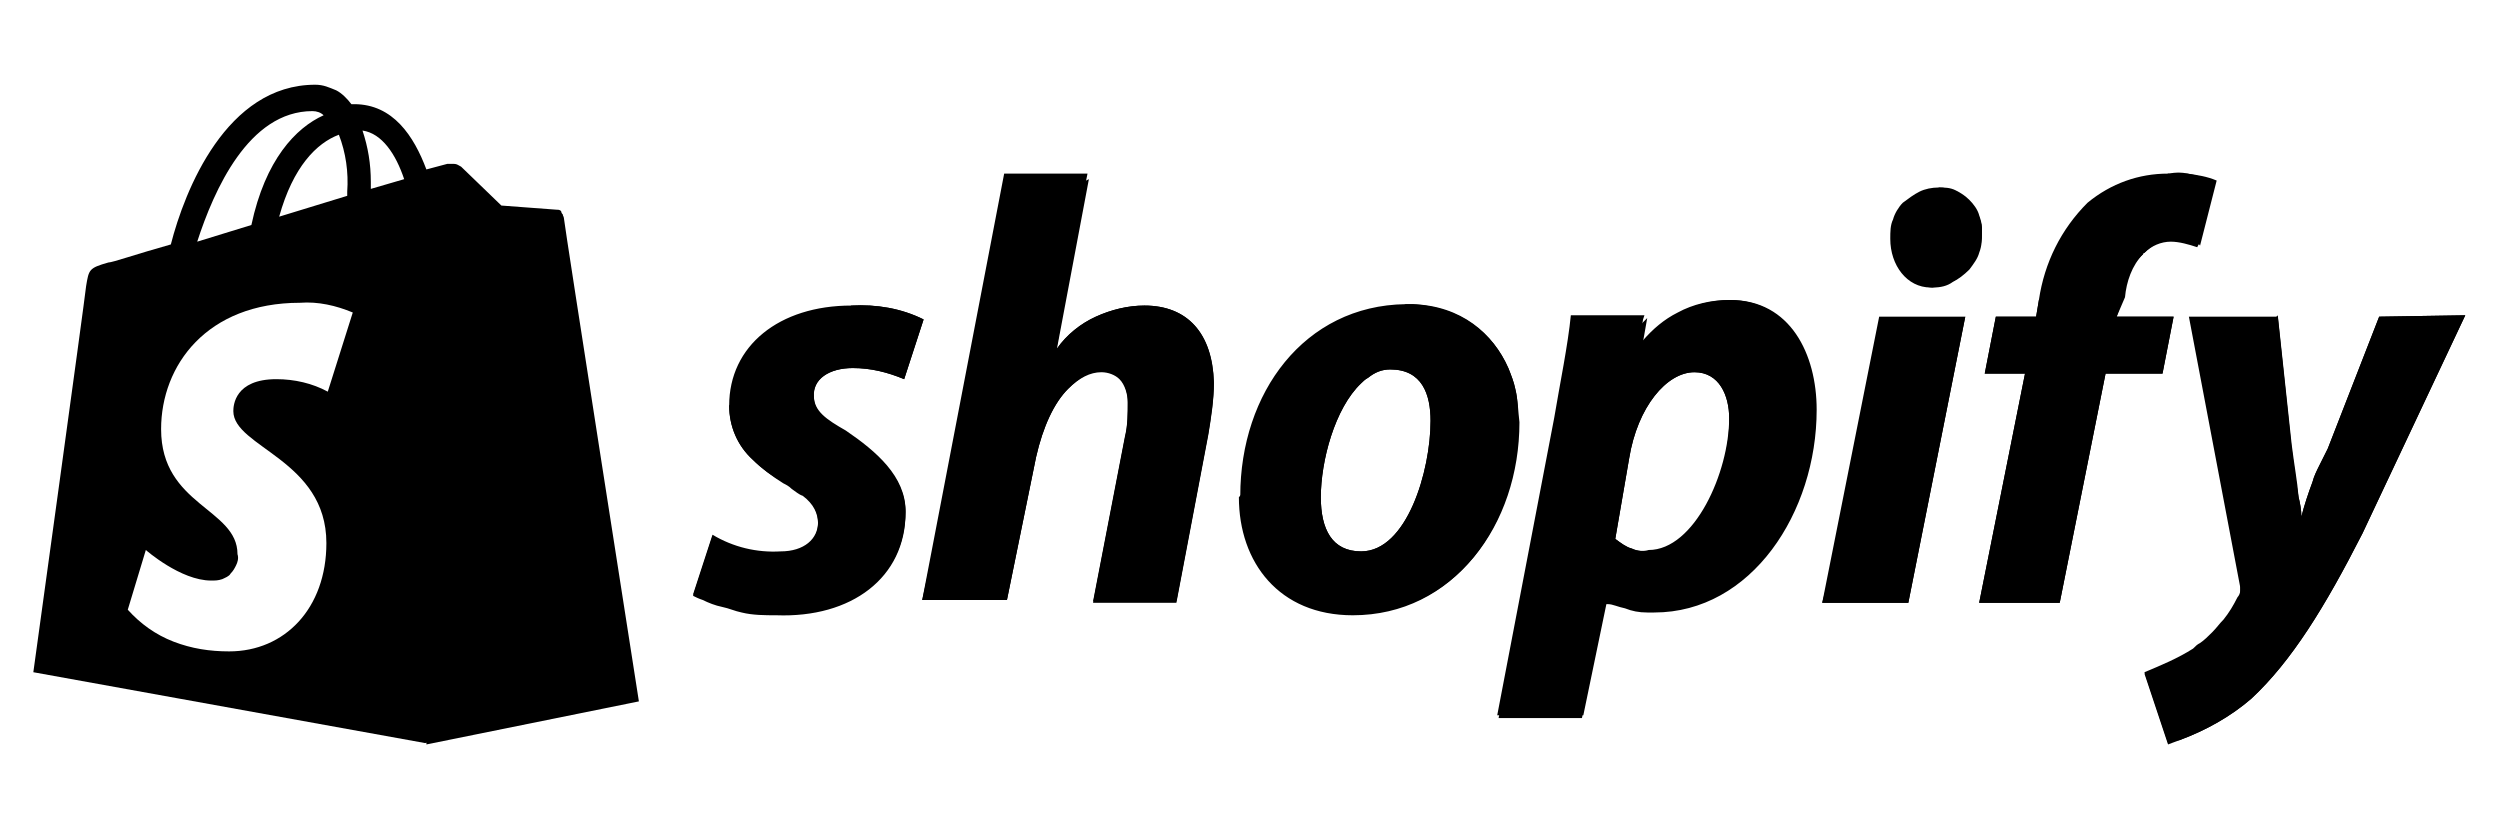 <?xml version="1.0" encoding="UTF-8"?> <svg xmlns="http://www.w3.org/2000/svg" xmlns:xlink="http://www.w3.org/1999/xlink" version="1.1" id="Layer_1" x="0px" y="0px" viewBox="0 0 180 60" style="enable-background:new 0 0 180 60;" xml:space="preserve"> <g> <path d="M40.5,15.5c0-0.1-0.1-0.2-0.1-0.3c-0.1-0.1-0.2-0.1-0.3-0.1l-4-0.3L33.2,12c-0.2-0.1-0.3-0.2-0.5-0.2s-0.4,0-0.5,0 l-1.5,0.4c-0.9-2.4-2.4-4.7-5.2-4.7c-0.1,0-0.1,0-0.2,0c-0.3-0.4-0.7-0.8-1.1-1c-0.5-0.2-0.9-0.4-1.5-0.4c-6.4,0-9.4,7.6-10.4,11.5 c-2.5,0.7-4.2,1.3-4.5,1.3c-1.4,0.4-1.4,0.5-1.6,1.7c-0.1,1-3.8,27.8-3.8,27.8l28.2,5.1l15.2-3.2l0,0L40.5,15.5z M24.4,9.7 c0.5,1.3,0.7,2.7,0.6,4.1v0.3l-4.9,1.5C21.1,12,22.8,10.3,24.4,9.7z M22.5,8c0.3,0,0.6,0.1,0.8,0.3c-2,0.9-4.2,3.2-5.2,7.9 l-3.9,1.2C15.4,13.7,17.9,8,22.5,8z M23.6,28.2c-1.1-0.6-2.4-0.9-3.7-0.9c-3,0-3.1,1.9-3.1,2.3c0,2.6,6.7,3.5,6.7,9.5 c0,4.7-3,7.8-7,7.8c-1.4,0-2.7-0.2-4-0.7s-2.4-1.3-3.3-2.3l1.3-4.3c0,0,2.5,2.2,4.7,2.2c0.3,0,0.5,0,0.8-0.1 c0.2-0.1,0.5-0.2,0.6-0.4c0.2-0.2,0.3-0.4,0.4-0.6c0.1-0.2,0.2-0.5,0.1-0.8c0-3.3-5.5-3.5-5.5-9c0-4.6,3.3-9.1,10-9.1 c1.3-0.1,2.6,0.2,3.8,0.7L23.6,28.2z M26.7,13.6v-0.5c0-1.3-0.2-2.5-0.6-3.7c1.4,0.2,2.4,1.7,3,3.5L26.7,13.6z"></path> <path d="M40.1,15.4l-4-0.3l-2.9-2.8c-0.1-0.1-0.3-0.2-0.4-0.2l-2.1,41.5L46,50.5c0,0-5.4-34.5-5.4-34.8c0-0.1-0.1-0.2-0.1-0.3 C40.3,15.4,40.2,15.4,40.1,15.4L40.1,15.4z"></path> <path d="M171.3,22.8l-3.7,9.5c-0.2,0.4-0.4,0.8-0.6,1.2c-0.2,0.4-0.4,0.8-0.5,1.2c-0.3,0.8-0.6,1.7-0.8,2.5c0-0.5-0.1-1-0.2-1.4 c-0.2-1.2-0.3-2-0.5-3.5l-1-9.5h-6.4l3.7,19.5c0,0.1,0,0.2,0,0.3c0,0.2,0,0.4-0.2,0.5c-0.3,0.6-0.6,1.1-1,1.6 c-0.3,0.3-0.5,0.6-0.8,0.9c-0.3,0.3-0.6,0.6-0.9,0.8c-0.2,0.1-0.3,0.2-0.5,0.4c-1.1,0.7-2.3,1.2-3.5,1.7l1.7,5.1l0,0 c0.3-0.1,0.5-0.2,0.8-0.3c1.9-0.7,3.7-1.7,5.2-3c2.9-2.7,5.3-6.6,8-11.9l7.4-15.7L171.3,22.8L171.3,22.8z M157.5,12.5 c-0.4,0-0.8-0.1-1.2,0h-0.2l0,0c-2.1,0-4.1,0.7-5.8,2.1c-1.9,1.9-3.1,4.3-3.5,7l-0.2,1.2h-2.9l-0.8,4.1h2.9l-3.3,16.5h5.8l3.3-16.5 h4.1l0.8-4.1h-4.1l0.6-1.4c0.1-1.1,0.5-2.3,1.3-3.1c0,0,0-0.1,0.1-0.1c0.6-0.6,1.3-1,2.2-1c0.6,0,1.2,0.2,1.7,0.4 c0,0,0.1,0,0.1,0.1l1.2-4.7C158.9,12.7,158.2,12.6,157.5,12.5z M142.7,16.4c-0.1-0.7-0.4-1.4-0.9-1.9c-0.6-0.6-1.4-1-2.2-1 c-0.5,0-1,0.1-1.4,0.3s-0.8,0.5-1.2,0.8c-0.3,0.3-0.6,0.8-0.7,1.2c-0.2,0.4-0.2,0.9-0.2,1.4c0,1.9,1.2,3.5,2.9,3.5h0.1 c1-0.1,1.8-0.5,2.5-1.2s1.1-1.7,1.1-2.7C142.7,16.7,142.7,16.6,142.7,16.4z M135.3,22.8l-4.1,20.6h6.2l4.1-20.6 C141.5,22.8,135.3,22.8,135.3,22.8z M124.5,21.6L124.5,21.6c-1.3,0-2.6,0.3-3.7,0.9c-1,0.5-1.8,1.2-2.5,2c-0.1,0.1-0.2,0.2-0.3,0.3 l0.3-1.8l0.1-0.3h-5.3c-0.2,2.1-0.8,5-1.2,7.4l-4.1,21.4h6.2l1.7-8.2h0.2c0.3,0,0.7,0.2,1.2,0.3c0.5,0.2,1.1,0.3,1.6,0.3 c0.1,0,0.2,0,0.3,0c7,0,11.7-7.2,11.7-14.6C130.6,25.5,128.8,21.6,124.5,21.6z M118.8,39.7c-0.4,0-0.9,0-1.3-0.2 c-0.4-0.1-0.8-0.4-1.2-0.7l1-5.8c0.6-3.7,2.7-6.2,4.7-6.2c1.8,0,2.5,1.7,2.5,3.3C124.6,34.1,122.1,39.7,118.8,39.7z M109.1,28 c-0.1-0.5-0.3-1-0.5-1.5c-1.1-2.5-3.4-4.5-6.9-4.6c-0.1,0-0.3,0-0.4,0h-0.1c-7.3,0.1-11.9,6.4-11.9,13.8c0,4.7,2.9,8.5,8.2,8.5 c7.2,0,11.9-6.4,11.9-13.8C109.3,29.6,109.3,28.8,109.1,28z M98,39.7c-2.1,0-2.9-1.6-2.9-3.9c0-2.6,1-6.4,2.9-8.2 c0.1-0.1,0.3-0.3,0.5-0.4c0.5-0.4,1-0.6,1.6-0.6c2.3,0,2.9,1.8,2.9,3.7C103,33.9,101.3,39.7,98,39.7z M82.4,22 c-1.2,0-2.4,0.3-3.5,0.8s-2.1,1.3-2.8,2.3v-0.2L78.2,13l0.1-0.5h-6l-5.9,30.7h6.1l2.1-10.3c0.5-2.2,1.3-3.9,2.3-4.9 c0.8-0.8,1.6-1.2,2.4-1.2c0.5,0,1,0.2,1.3,0.5c0.4,0.4,0.6,1.1,0.6,1.7c0,0.8,0,1.7-0.2,2.5l-2.3,11.9h6L87,31.3 c0.2-1.2,0.4-2.5,0.4-3.7C87.3,24,85.5,22,82.4,22z M66.3,43.4v-0.2l0,0V43.4z M61.4,26.5c1.3,0,2.5,0.3,3.7,0.8l1.4-4.3 c-1.6-0.8-3.4-1.1-5.2-1c-5.2,0-8.8,2.9-8.8,7.2c0,1.5,0.6,2.9,1.7,3.9c0.6,0.6,1.4,1.2,2.2,1.7c0.2,0.1,0.4,0.2,0.6,0.4 c0.3,0.2,0.5,0.4,0.8,0.5c0.8,0.6,1.1,1.3,1.1,2c0,1.2-1,2.1-2.7,2.1c-1.7,0.1-3.4-0.3-4.9-1.2l-1.4,4.3l0,0 c0.2,0.1,0.4,0.2,0.7,0.3c0.4,0.2,0.9,0.4,1.4,0.5l0,0c0.5,0.1,0.9,0.3,1.4,0.4c0.8,0.2,1.7,0.2,2.5,0.2c5.4,0.2,9.3-2.7,9.3-7.4 c0-2.5-2.1-4.3-4.3-5.8c-1.4-0.8-2.3-1.4-2.3-2.5C58.5,27.3,59.7,26.5,61.4,26.5z"></path> <path d="M171.3,22.8l-3.7,9.5c-0.2,0.4-0.4,0.8-0.6,1.2c-0.2,0.4-0.4,0.8-0.5,1.2c-0.3,0.8-0.6,1.7-0.8,2.5c0-0.5-0.1-1-0.2-1.4 c-0.1-1.2-0.3-2.2-0.5-3.8l-1-9.3l-4.1,4.5l1.4,14.8c0,0.2,0,0.3,0,0.5s-0.1,0.4-0.2,0.5c-0.3,0.6-0.6,1.1-1,1.6 c-0.3,0.3-0.5,0.6-0.8,0.9c-0.3,0.3-0.6,0.6-0.9,0.8c-0.2,0.1-0.3,0.2-0.5,0.4c-1.1,0.7-2.3,1.2-3.5,1.7l1.7,5.1 c0.3-0.1,0.5-0.2,0.8-0.2c1.9-0.7,3.7-1.7,5.2-3c2.9-2.7,5.3-6.6,8-11.9l7.4-15.7L171.3,22.8L171.3,22.8z M157.5,12.5 c-0.4-0.1-0.9-0.1-1.3,0h-0.1l-9.3,9.1l-0.2,1.2h-2.9l-0.8,4.1h2.9l-3.3,16.5h5.8l3.3-16.5h4.1l0.8-4.1h-4.1l0.4-1.2 c0.1-1.2,0.6-2.5,1.5-3.3c0,0,0-0.1,0.1-0.1c0.5-0.5,1.2-0.8,1.9-0.8c0.6,0,1.3,0.2,1.9,0.4l0.1-0.2l1.2-4.5 C158.8,12.8,158.1,12.6,157.5,12.5z M142.7,16.4c0-0.3-0.1-0.6-0.2-0.9c-0.1-0.4-0.4-0.8-0.7-1.1s-0.6-0.5-1-0.7s-0.8-0.2-1.2-0.2 l-3.3,3.7c0,1.8,1.2,3.4,2.8,3.5h0.1c0.5,0,1-0.1,1.4-0.4c0.4-0.2,0.8-0.5,1.2-0.9c0.3-0.4,0.6-0.8,0.7-1.2c0.2-0.5,0.2-1,0.2-1.4 C142.7,16.7,142.7,16.6,142.7,16.4z M135.3,27.7l-4.1,15.7h6.2l4.1-20.6L135.3,27.7z M124.6,21.6L124.6,21.6 c-1.3,0-2.5,0.3-3.6,0.9s-2.1,1.4-2.8,2.4l0.1-0.3l0.3-1.7l-0.3,0.3l-6.3,6.7l-4.1,21.8h6l1.7-8.2h0.2c0.3,0,0.7,0.2,1.2,0.3 c0.5,0.2,1,0.3,1.6,0.3c0.2,0,0.3,0,0.5,0c7,0,11.7-7.2,11.7-14.6C130.8,25.5,128.9,21.6,124.6,21.6z M117.5,39.5 c-0.4-0.1-0.8-0.4-1.2-0.7l1-5.8c0.6-3.7,2.7-6.2,4.7-6.2c1.8,0,2.5,1.7,2.5,3.3c0,3.9-2.5,9.5-5.8,9.5 C118.4,39.7,117.9,39.7,117.5,39.5z M109.1,28c-0.1-0.5-0.3-1-0.5-1.5c-1.1-2.5-3.4-4.4-6.9-4.6c-0.1,0-0.3,0-0.4,0h-0.1l0,0 l-12,13.9c0,4.7,2.9,8.5,8.2,8.5c7.2,0,11.9-6.4,11.9-13.8C109.3,29.6,109.3,28.8,109.1,28z M98,39.7c-2.1,0-2.9-1.6-2.9-3.9 c0-2.6,1-6.4,2.9-8.2c0.1-0.1,0.3-0.3,0.5-0.4c0.5-0.4,1-0.6,1.6-0.6c2.3,0,2.9,1.8,2.9,3.7C103,33.9,101.3,39.7,98,39.7z M82.4,22 c-1.2,0-2.4,0.3-3.5,0.8s-2.1,1.3-2.8,2.3l2.3-12.2L78.2,13l-6.5,5.9l-5.3,24.3h6.1l2.1-10.3c0.5-2.2,1.3-3.9,2.3-4.9 c0.8-0.8,1.6-1.3,2.4-1.3c0.6,0,1,0.2,1.3,0.5c0.4,0.4,0.6,1.1,0.6,1.7c0,0.8,0,1.7-0.2,2.5l-2.3,11.9h6L87,31.2 c0.2-1.2,0.4-2.5,0.4-3.7C87.3,24,85.5,22,82.4,22z M66.3,43.4v-0.2l0,0V43.4z M61.4,26.5c1.3,0,2.5,0.3,3.7,0.8l1.4-4.3 c-1.6-0.8-3.4-1.1-5.2-1l-8.8,7.2c0,1.5,0.6,2.9,1.7,3.9c0.6,0.6,1.4,1.2,2.2,1.6c0.2,0.1,0.4,0.2,0.6,0.4c0.3,0.2,0.5,0.4,0.8,0.5 c0.8,0.6,1.1,1.3,1.1,2c0,1.2-1,2.1-2.7,2.1c-1.7,0.1-3.4-0.3-4.9-1.2l-1.4,4.3c0.2,0.1,0.4,0.2,0.7,0.3c0.4,0.2,0.9,0.4,1.4,0.5 l0,0c0.5,0.1,0.9,0.3,1.4,0.4c0.8,0.2,1.7,0.2,2.5,0.2c5.4,0.2,9.3-2.7,9.3-7.4c0-2.5-2.1-4.3-4.3-5.8c-1.4-0.8-2.3-1.4-2.3-2.5 C58.5,27.3,59.7,26.5,61.4,26.5z"></path> </g> </svg> 